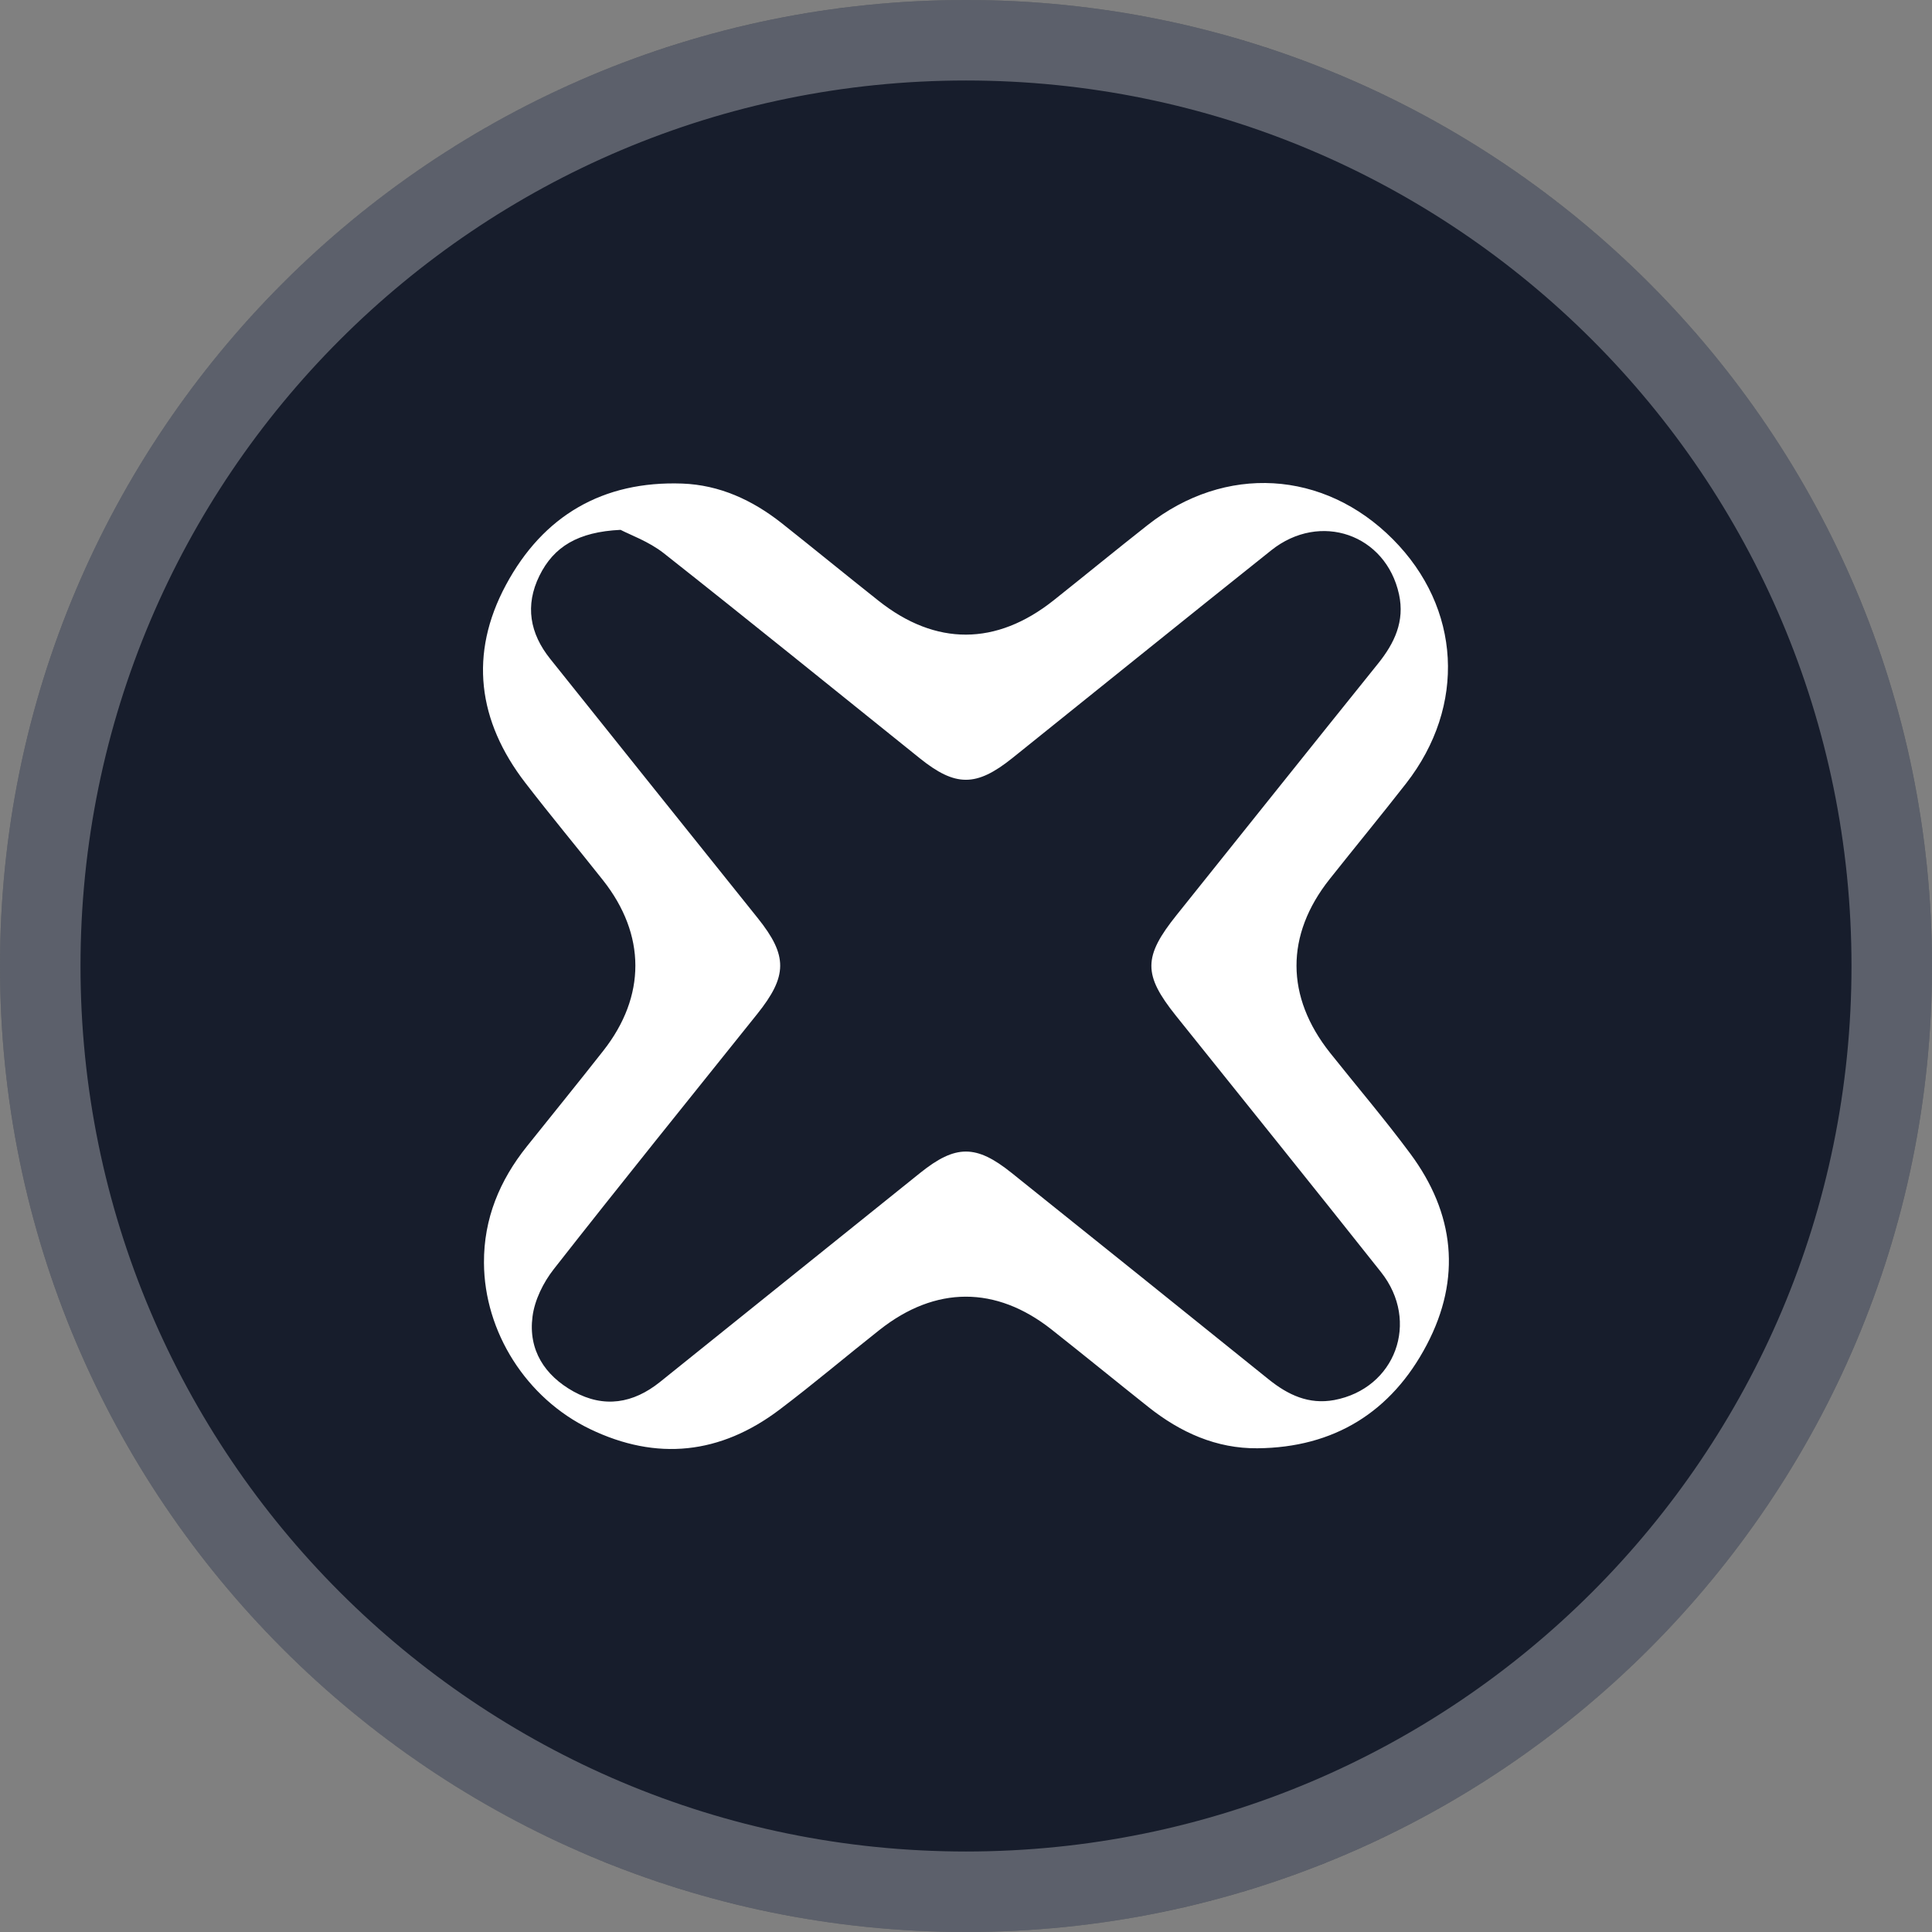 <svg width="24" height="24" viewBox="0 0 24 24" fill="none" xmlns="http://www.w3.org/2000/svg">
<rect x="0" y="0" width="24" height="24" fill="#808080" stroke="none"/>
<path d="M12 24C18.627 24 24 18.627 24 12C24 5.373 18.627 0 12 0C5.373 0 0 5.373 0 12C0 18.627 5.373 24 12 24Z" fill="#171D2C"/>
<path d="M6.012 15.687C6.009 15.138 6.207 14.664 6.544 14.242C6.861 13.845 7.182 13.451 7.495 13.052C8.027 12.375 8.025 11.611 7.491 10.935C7.171 10.53 6.841 10.134 6.526 9.725C5.935 8.958 5.824 8.124 6.285 7.266C6.747 6.406 7.489 5.972 8.475 6.007C8.939 6.024 9.346 6.212 9.708 6.497C10.112 6.817 10.511 7.144 10.915 7.464C11.624 8.026 12.376 8.023 13.088 7.458C13.478 7.148 13.864 6.831 14.257 6.522C15.219 5.765 16.446 5.838 17.302 6.698C18.15 7.55 18.218 8.769 17.467 9.732C17.155 10.132 16.832 10.524 16.517 10.921C15.966 11.616 15.969 12.382 16.523 13.079C16.855 13.496 17.2 13.901 17.517 14.328C18.071 15.073 18.157 15.881 17.724 16.705C17.285 17.542 16.57 17.983 15.62 17.991C15.112 17.996 14.665 17.795 14.269 17.481C13.865 17.16 13.466 16.834 13.062 16.515C12.372 15.971 11.621 15.972 10.928 16.519C10.511 16.848 10.105 17.193 9.681 17.513C8.949 18.065 8.159 18.152 7.329 17.752C6.536 17.37 6.016 16.544 6.012 15.687ZM7.709 6.582C7.18 6.607 6.879 6.791 6.701 7.152C6.519 7.522 6.582 7.869 6.835 8.185C7.693 9.259 8.553 10.332 9.413 11.405C9.787 11.872 9.785 12.124 9.405 12.598C8.561 13.652 7.712 14.703 6.879 15.766C6.749 15.932 6.641 16.15 6.615 16.356C6.561 16.768 6.765 17.086 7.125 17.286C7.504 17.495 7.866 17.434 8.198 17.168C9.276 16.303 10.353 15.435 11.431 14.57C11.871 14.217 12.126 14.217 12.565 14.569C13.631 15.423 14.697 16.278 15.761 17.136C16.001 17.329 16.259 17.45 16.574 17.392C17.334 17.249 17.643 16.417 17.155 15.802C16.311 14.737 15.458 13.679 14.608 12.618C14.199 12.107 14.201 11.885 14.616 11.367C15.45 10.326 16.282 9.283 17.119 8.243C17.323 7.989 17.452 7.718 17.379 7.383C17.216 6.637 16.399 6.352 15.792 6.836C14.717 7.693 13.648 8.557 12.576 9.417C12.128 9.776 11.87 9.777 11.424 9.418C10.365 8.568 9.31 7.712 8.244 6.871C8.059 6.726 7.825 6.643 7.709 6.582Z" fill="white"/>
<path d="M23.5 12C23.5 18.351 18.351 23.5 12 23.5C5.649 23.5 0.5 18.351 0.5 12C0.5 5.649 5.649 0.5 12 0.5C18.351 0.5 23.5 5.649 23.5 12Z" stroke="white" stroke-opacity="0.3"/>
</svg>
